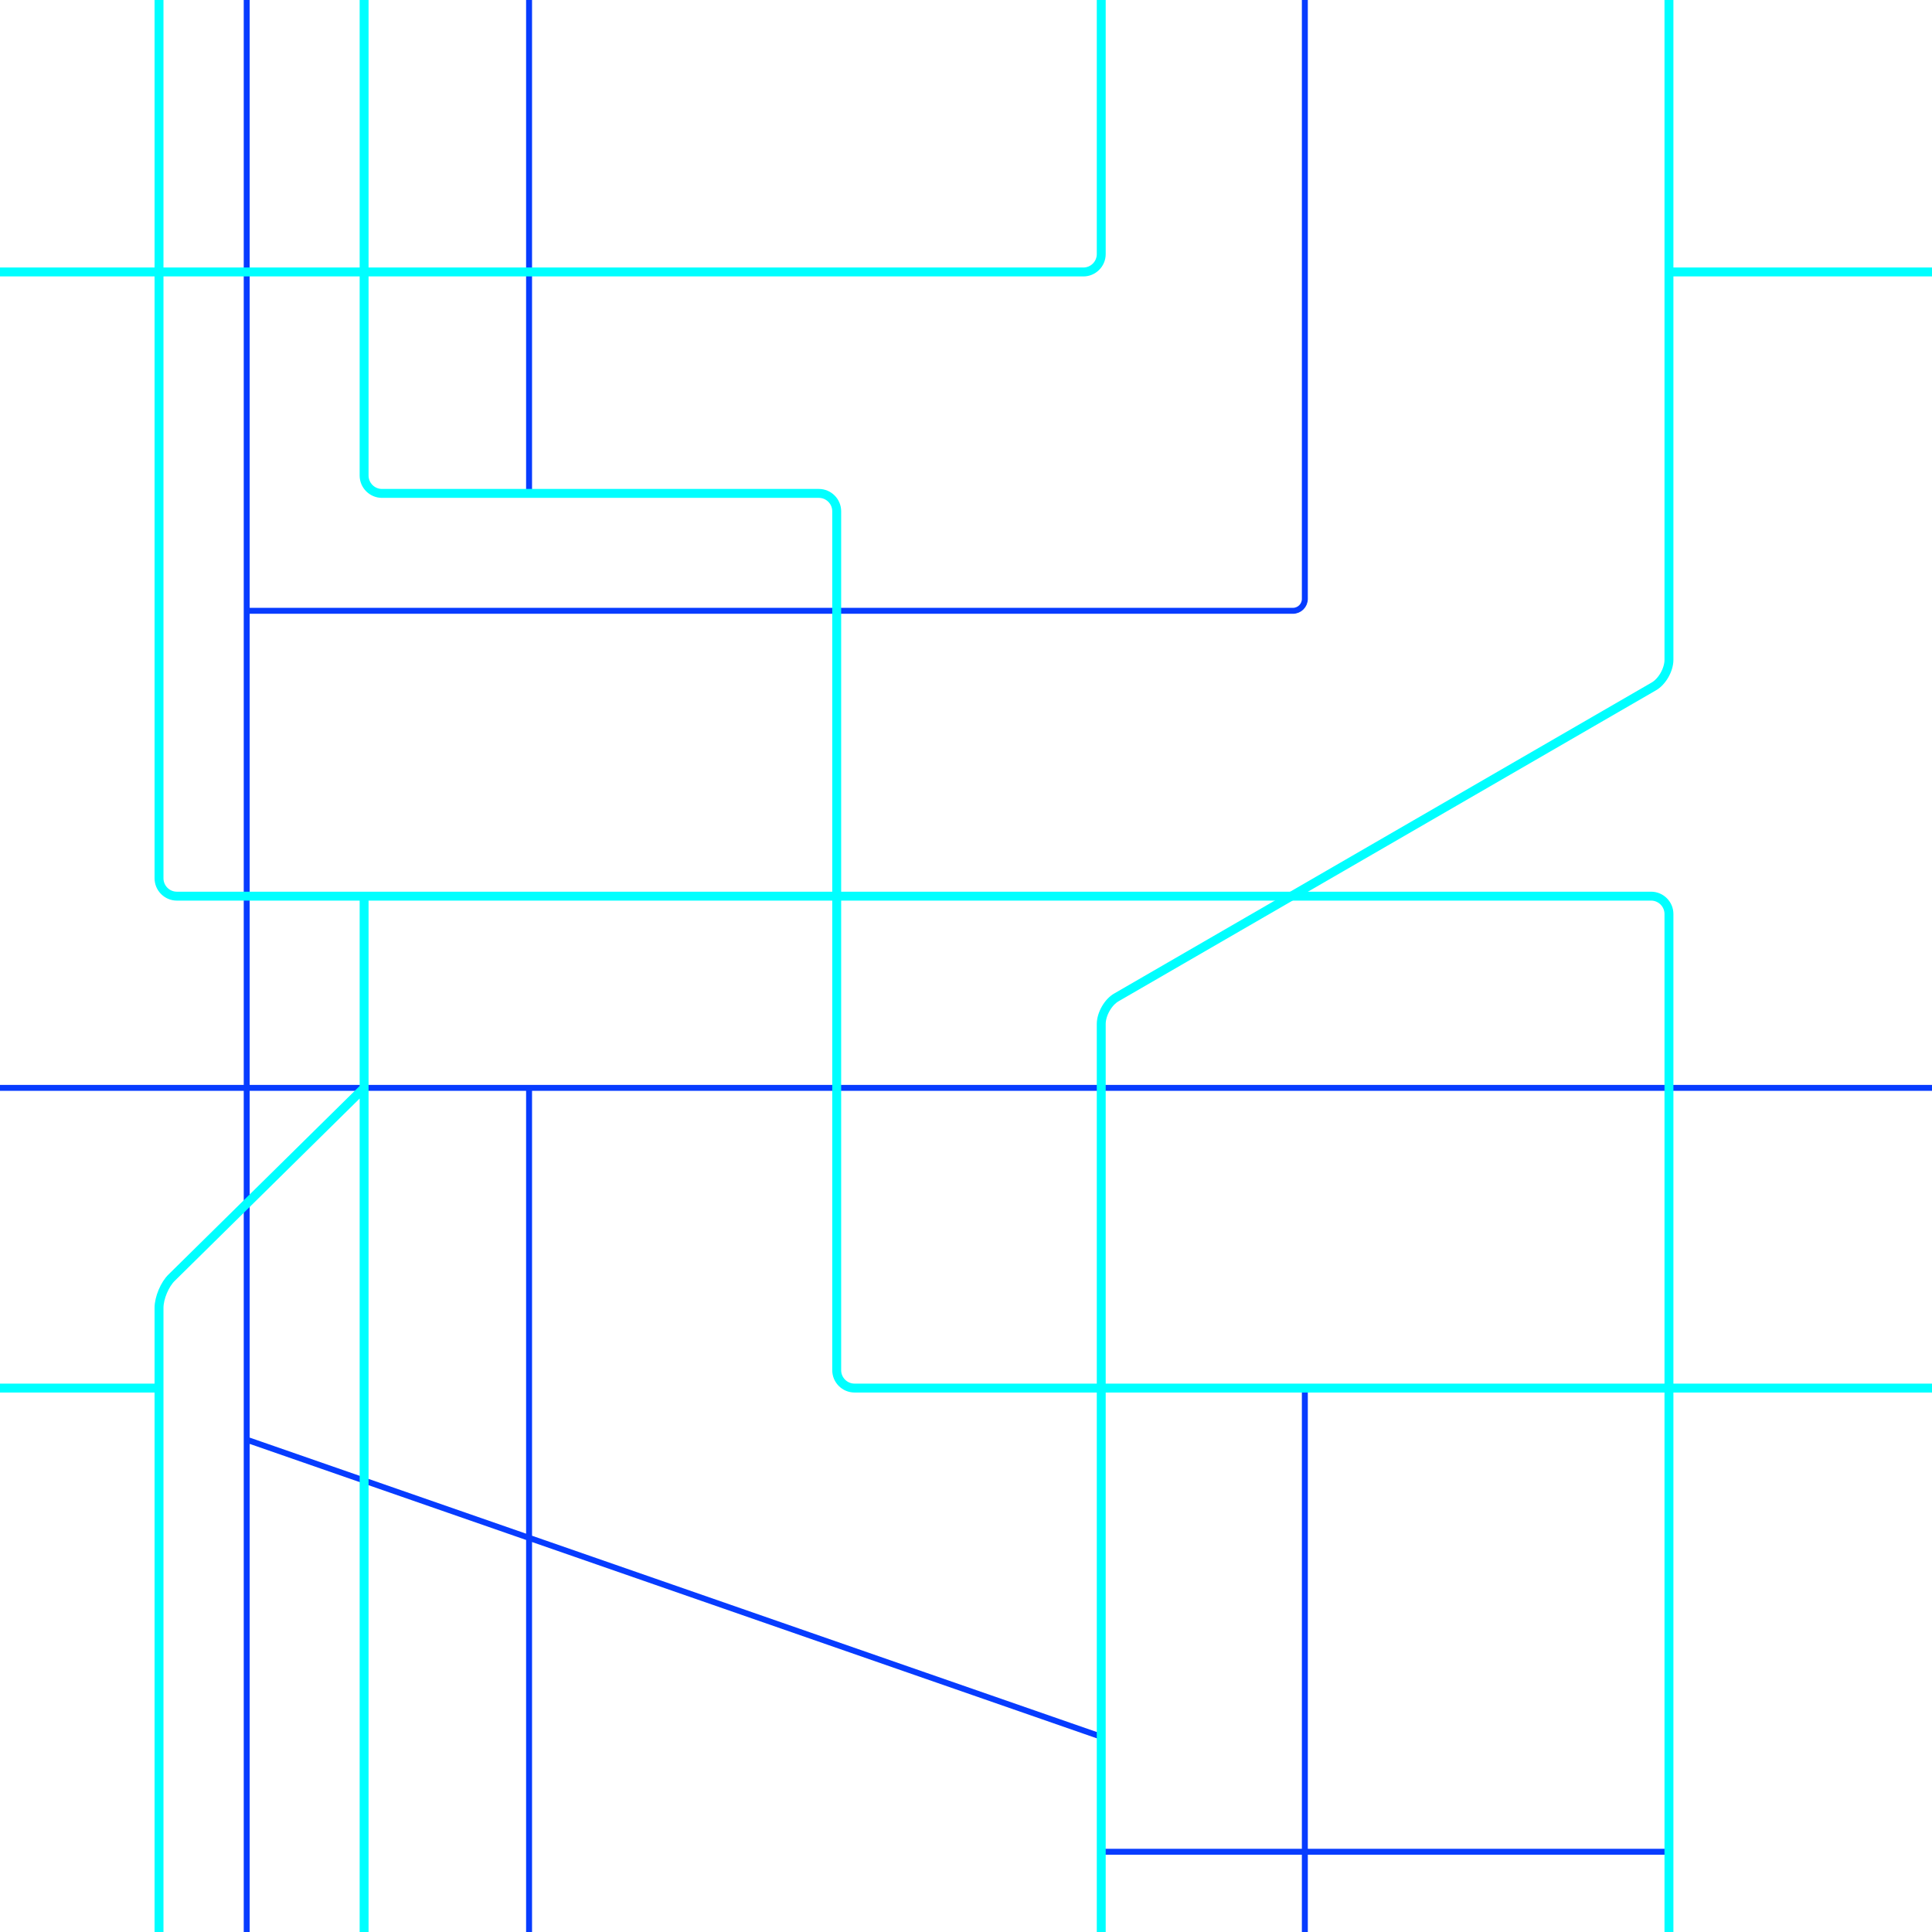 <svg version="1.1" id="Layer_1" xmlns="http://www.w3.org/2000/svg" xmlns:xlink="http://www.w3.org/1999/xlink"
     viewBox="0 0 650 650" style="enable-background:new 0 0 650 650;" xml:space="preserve">
<style type="text/css">
    .st0{fill:none;stroke:#073cff;stroke-width:2;}
    .st1{fill:none;stroke:#00ffff;stroke-width:3;}
</style>
<g id="Road-Map">
    <g id="Artboard-2">
        <path id="road" class="st0" d="M650,366H0 M83,0v650 M178,366v284 M178,0v165.5 M439,0v201.5c0,2.2-1.8,4-4,4H83 M439,467.5V650
             M82.5,484.2l288,100.1 M370.5,623H561"/>
        <path id="road_1_" class="st1" d="M122.5,0v160c0,3.3,2.7,6,6,6h147c3.3,0,6,2.7,6,6v289c0,3.3,2.7,6,6,6H650"/>
        <path id="road_2_" class="st1" d="M53.5,0v295.5c0,3.3,2.7,6,6,6h496c3.3,0,6,2.7,6,6V650"/>
        <path id="road_3_" class="st1" d="M561.5,0v222c0,3.3-2.3,7.4-5.2,9L375.7,335.5c-2.9,1.6-5.2,5.7-5.2,9V650 M370.5,0v85.5
            c0,3.3-2.7,6-6,6H0 M562,91.5h88 M53.5,650V440c0-3.3,1.9-7.9,4.3-10.2l64.4-63.5 M122.5,301.5V650 M53,467H0"/>
    </g>
</g>
</svg>
